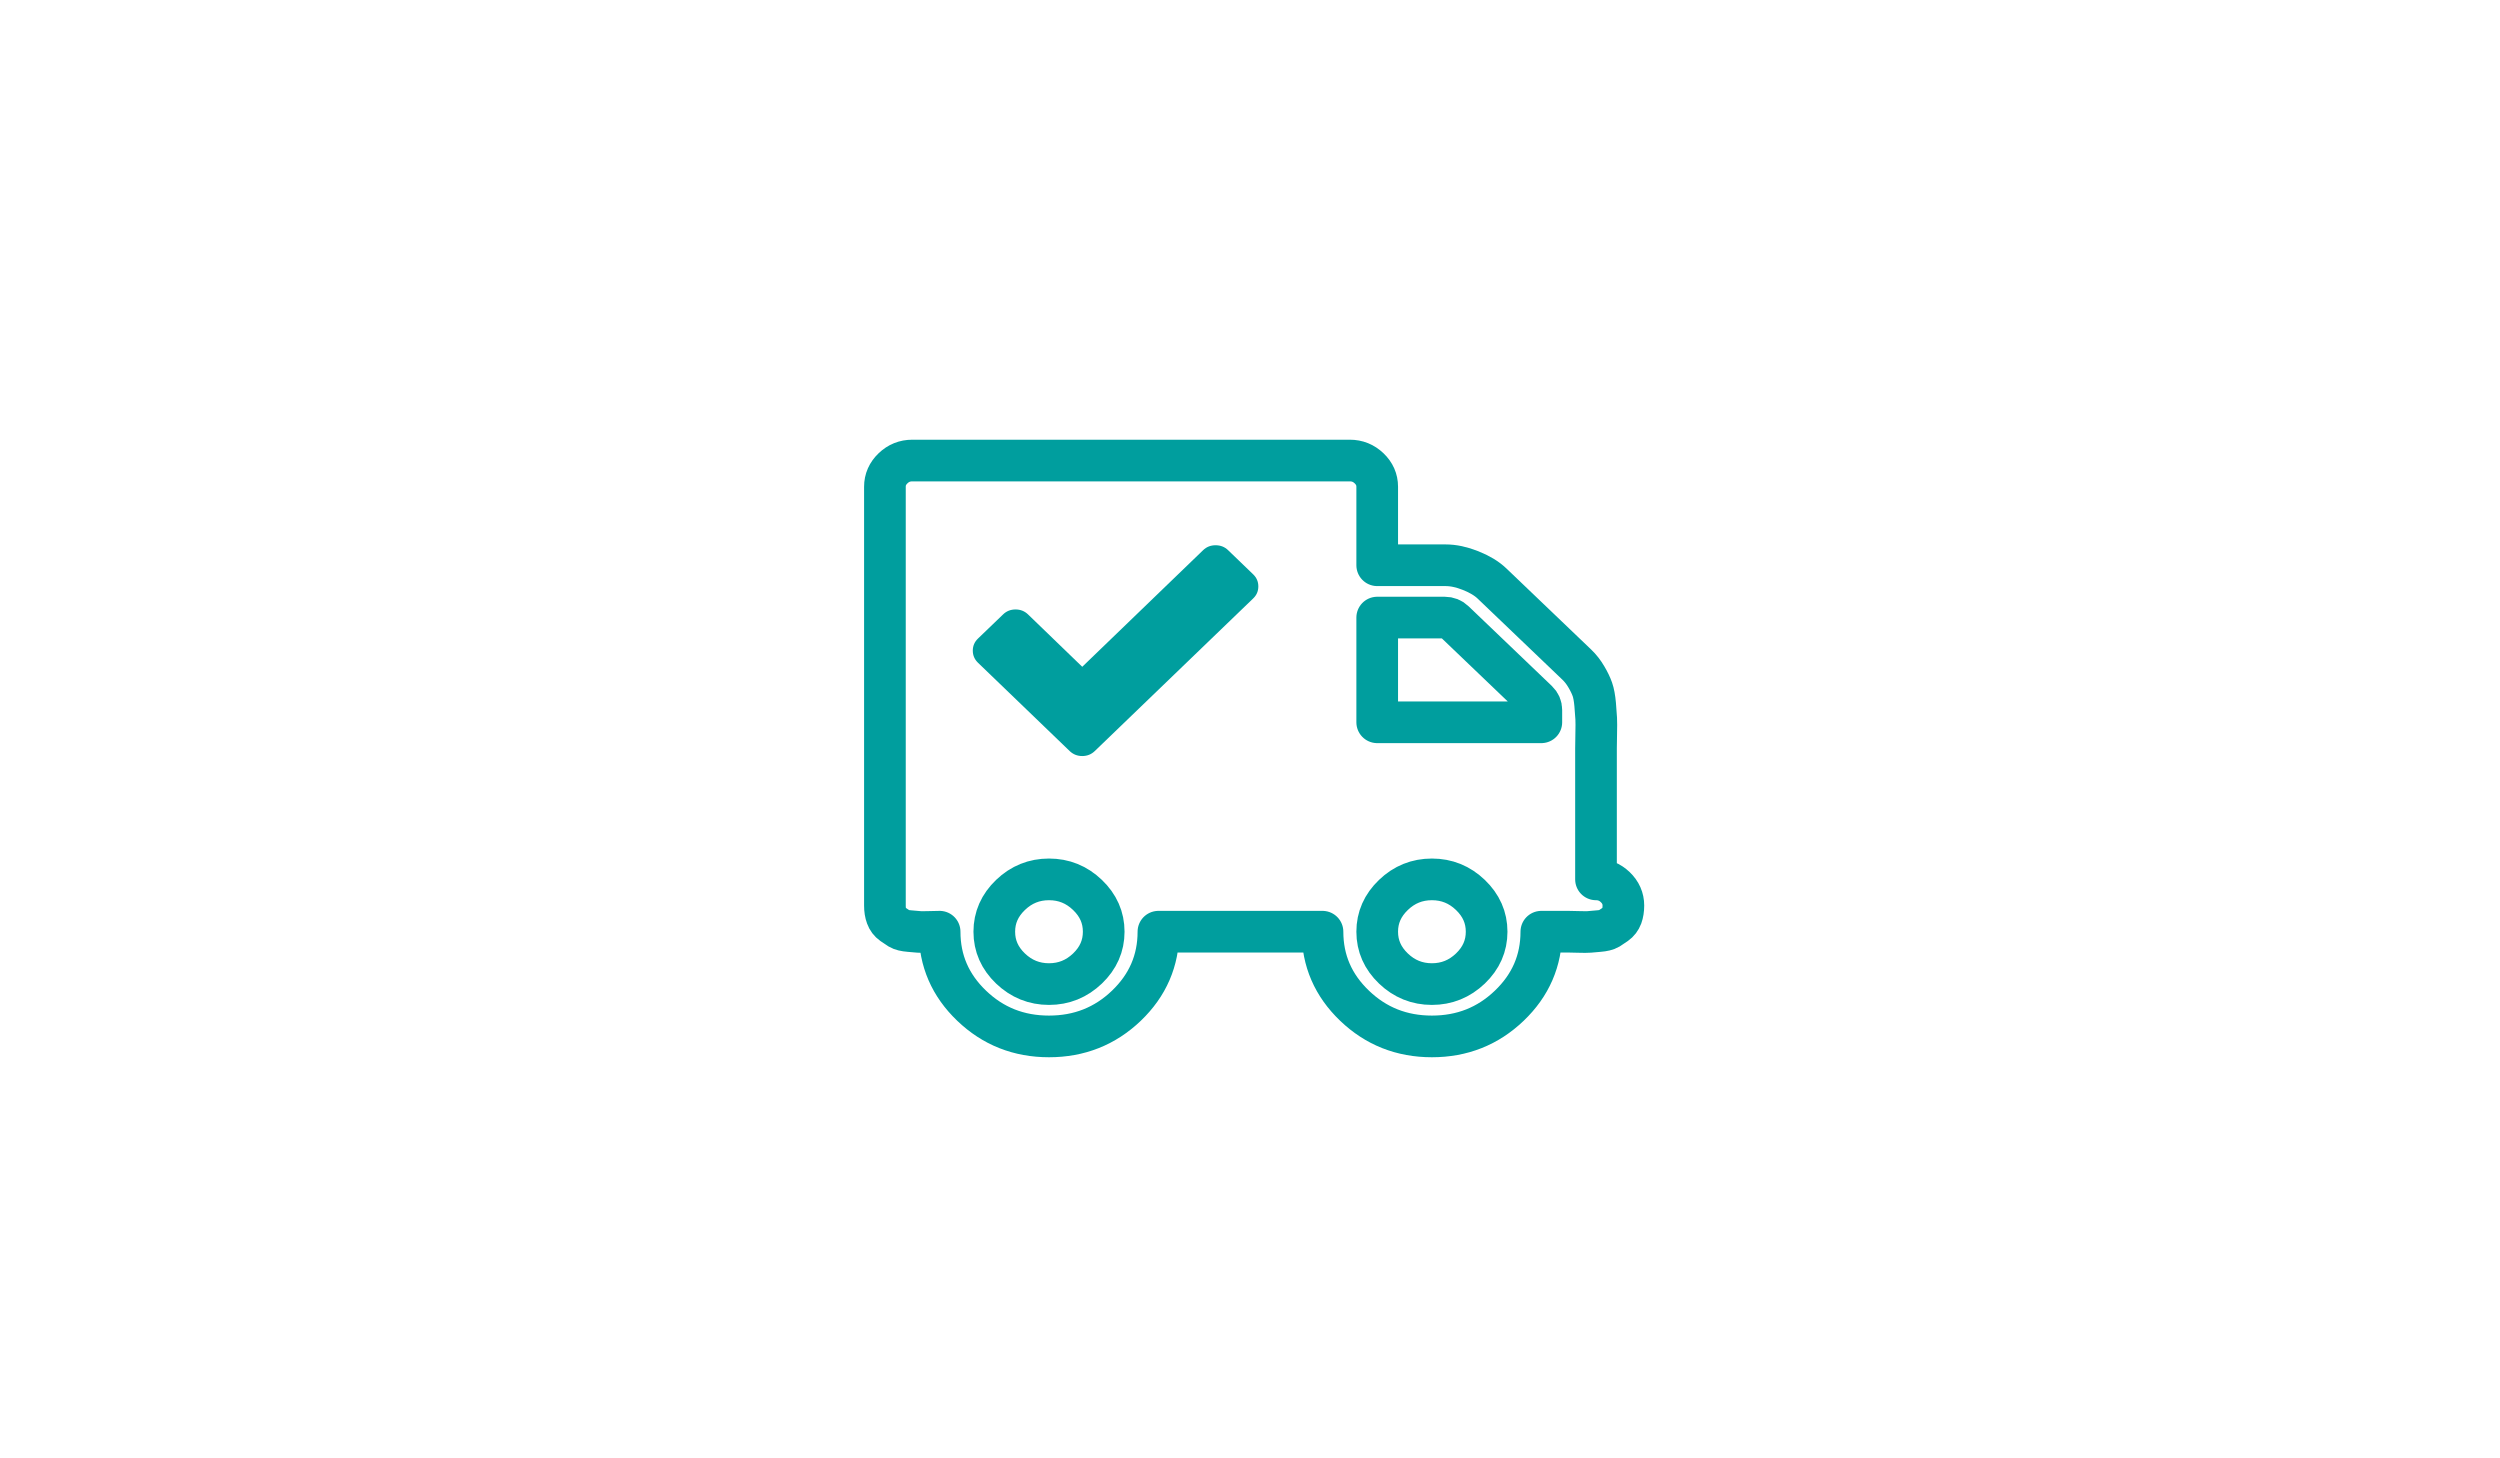 <?xml version="1.0" encoding="UTF-8" standalone="no"?>
<svg width="60px" height="35px" viewBox="0 0 60 35" version="1.1" xmlns="http://www.w3.org/2000/svg" xmlns:xlink="http://www.w3.org/1999/xlink">
    <!-- Generator: Sketch 3.6.1 (26313) - http://www.bohemiancoding.com/sketch -->
    <title>ic-action_order_sent</title>
    <desc>Created with Sketch.</desc>
    <defs></defs>
    <g id="Page-1" stroke="none" stroke-width="1" fill="none" fill-rule="evenodd">
        <g id="ic-action_order_sent">
            <g id="Group-7" transform="translate(21, 11)">
                <g id="icon">
                    <path d="M0.238,0.681 L0.238,10.733 C0.238,10.831 0.251,10.918 0.279,10.993 C0.306,11.068 0.352,11.129 0.417,11.175 C0.482,11.22 0.538,11.258 0.586,11.288 C0.634,11.317 0.714,11.337 0.827,11.346 C0.94,11.356 1.017,11.363 1.058,11.366 C1.099,11.37 1.186,11.37 1.32,11.366 C1.453,11.363 1.53,11.361 1.551,11.361 C1.551,12.055 1.807,12.647 2.32,13.138 C2.832,13.629 3.451,13.874 4.176,13.874 C4.901,13.874 5.52,13.629 6.033,13.138 C6.545,12.647 6.802,12.055 6.802,11.361 L10.74,11.361 C10.74,12.055 10.997,12.647 11.51,13.138 C12.022,13.629 12.641,13.874 13.366,13.874 C14.091,13.874 14.709,13.629 15.222,13.138 C15.735,12.647 15.992,12.055 15.992,11.361 L16.648,11.361 C16.668,11.361 16.745,11.363 16.879,11.366 C17.012,11.37 17.099,11.37 17.14,11.366 C17.181,11.363 17.258,11.356 17.371,11.346 C17.484,11.337 17.564,11.317 17.612,11.288 C17.66,11.258 17.716,11.22 17.781,11.175 C17.846,11.129 17.892,11.068 17.92,10.993 C17.947,10.918 17.961,10.831 17.961,10.733 C17.961,10.563 17.896,10.416 17.766,10.291 C17.636,10.167 17.482,10.105 17.304,10.105 L17.304,6.964 C17.304,6.911 17.306,6.797 17.309,6.62 C17.313,6.443 17.313,6.319 17.309,6.247 C17.306,6.175 17.297,6.062 17.284,5.908 C17.27,5.755 17.248,5.633 17.217,5.545 C17.186,5.457 17.139,5.357 17.073,5.246 C17.009,5.135 16.932,5.036 16.843,4.951 L14.812,3.008 C14.682,2.883 14.509,2.779 14.294,2.694 C14.079,2.608 13.879,2.566 13.694,2.566 L12.053,2.566 L12.053,0.681 C12.053,0.511 11.988,0.364 11.858,0.239 C11.728,0.115 11.574,0.053 11.397,0.053 L0.894,0.053 C0.716,0.053 0.562,0.115 0.433,0.239 C0.303,0.364 0.238,0.511 0.238,0.681 L0.238,0.681 Z M2.863,11.361 C2.863,11.021 2.993,10.727 3.253,10.478 C3.513,10.229 3.82,10.105 4.176,10.105 C4.532,10.105 4.839,10.229 5.099,10.478 C5.359,10.727 5.489,11.021 5.489,11.361 C5.489,11.702 5.359,11.996 5.099,12.245 C4.839,12.493 4.532,12.618 4.176,12.618 C3.82,12.618 3.513,12.493 3.253,12.245 C2.993,11.996 2.863,11.702 2.863,11.361 L2.863,11.361 Z M15.992,6.335 L12.053,6.335 L12.053,3.822 L13.674,3.822 C13.763,3.822 13.838,3.852 13.899,3.911 L15.899,5.825 C15.961,5.884 15.992,5.956 15.992,6.041 L15.992,6.335 L15.992,6.335 Z M12.053,11.361 C12.053,11.021 12.183,10.727 12.443,10.478 C12.702,10.229 13.01,10.105 13.366,10.105 C13.721,10.105 14.029,10.229 14.289,10.478 C14.549,10.727 14.679,11.021 14.679,11.361 C14.679,11.702 14.549,11.996 14.289,12.245 C14.029,12.493 13.721,12.618 13.366,12.618 C13.01,12.618 12.702,12.493 12.443,12.245 C12.183,11.996 12.053,11.702 12.053,11.361 L12.053,11.361 Z" id="Stroke-3" stroke="#009E9E" stroke-linecap="round" stroke-linejoin="round"></path>
                    <path d="M9.2,3.074 C9.2,3.187 9.159,3.284 9.076,3.363 L5.875,6.447 L5.274,7.026 C5.192,7.105 5.091,7.145 4.974,7.145 C4.856,7.145 4.756,7.105 4.673,7.026 L4.072,6.447 L2.471,4.905 C2.389,4.825 2.347,4.729 2.347,4.615 C2.347,4.502 2.389,4.405 2.471,4.326 L3.073,3.747 C3.155,3.667 3.255,3.627 3.373,3.627 C3.491,3.627 3.591,3.667 3.674,3.747 L4.974,5.003 L7.874,2.205 C7.957,2.125 8.056,2.086 8.174,2.086 C8.292,2.086 8.393,2.125 8.475,2.205 L9.076,2.784 C9.159,2.864 9.2,2.96 9.2,3.074" id="Fill-5" fill="#009E9E"></path>
                </g>
            </g>
        </g>
    </g>
</svg>